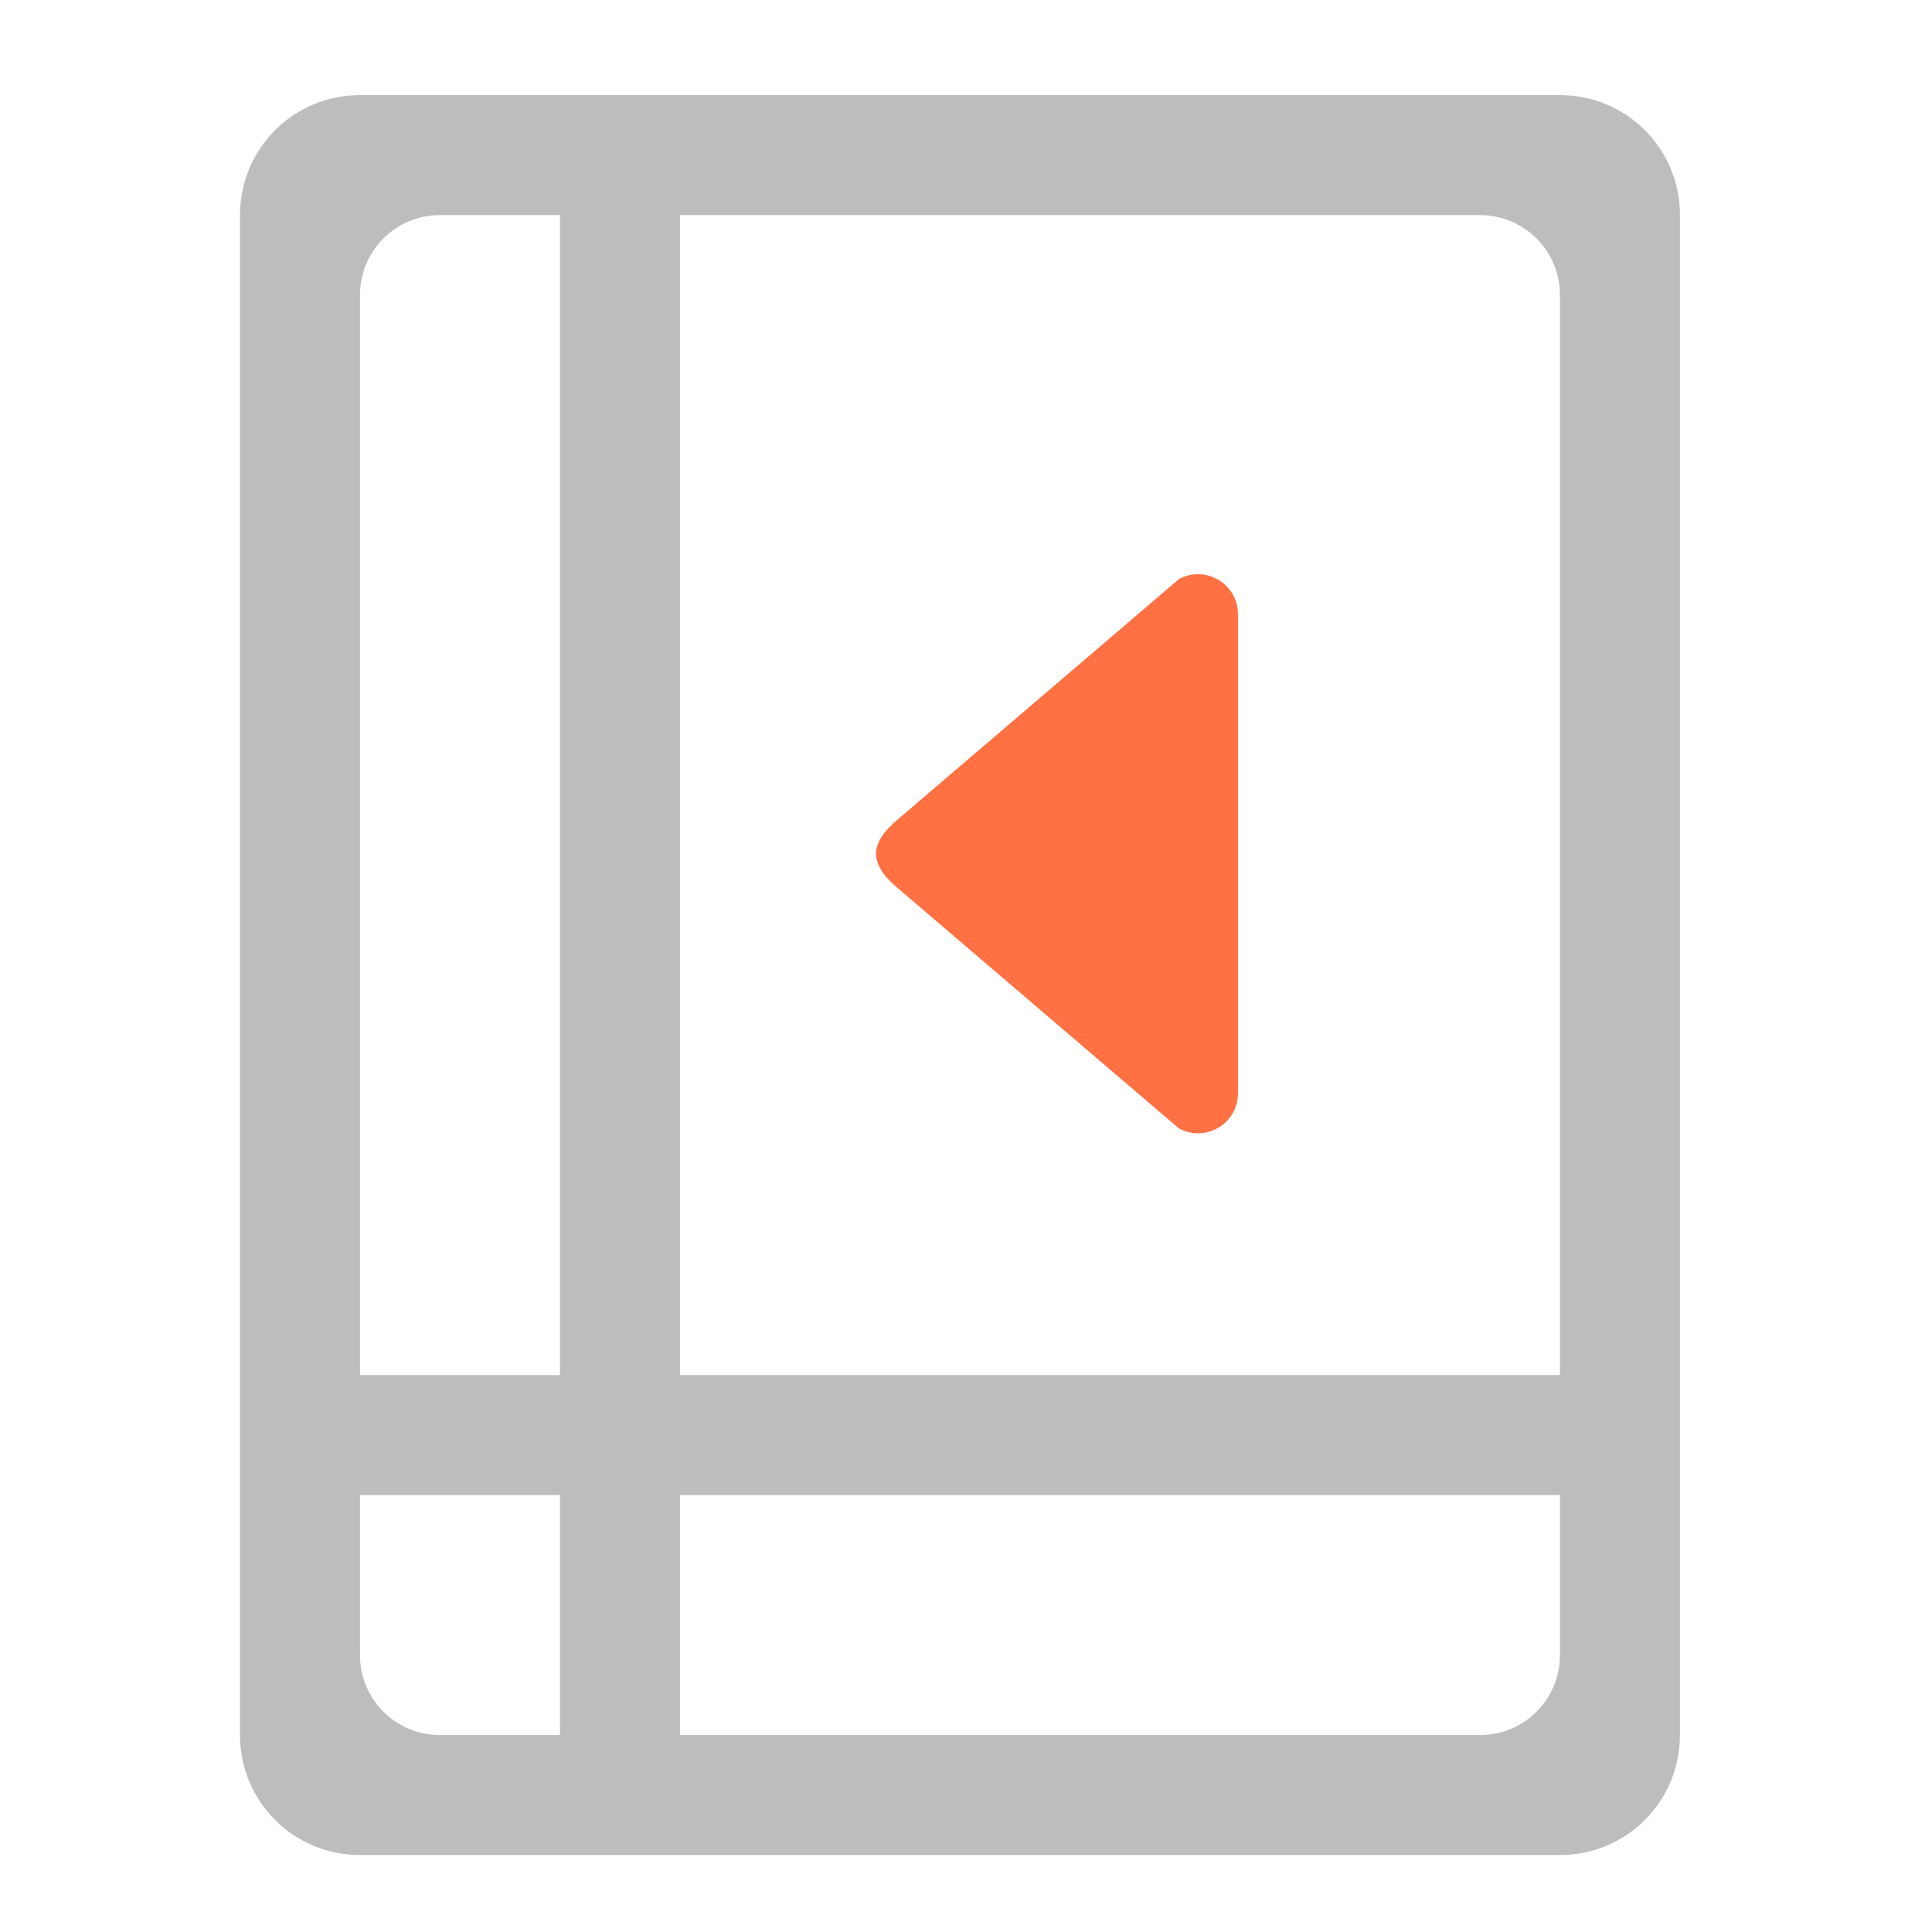 <?xml version="1.0" encoding="UTF-8" standalone="no"?>
<!-- Created with Inkscape (http://www.inkscape.org/) -->

<svg
   xmlns:dc="http://purl.org/dc/elements/1.1/"
   xmlns:cc="http://creativecommons.org/ns#"
   xmlns:rdf="http://www.w3.org/1999/02/22-rdf-syntax-ns#"
   xmlns:svg="http://www.w3.org/2000/svg"
   xmlns="http://www.w3.org/2000/svg"
   xmlns:sodipodi="http://sodipodi.sourceforge.net/DTD/sodipodi-0.dtd"
   xmlns:inkscape="http://www.inkscape.org/namespaces/inkscape"
   width="512mm"
   height="512mm"
   viewBox="0 0 512 512"
   version="1.1"
   id="svg3705"
   inkscape:version="0.92.2 2405546, 2018-03-11"
   sodipodi:docname="edit-guides.svg">
  <defs
     id="defs3699" />
  <sodipodi:namedview
     id="base"
     pagecolor="#ffffff"
     bordercolor="#666666"
     borderopacity="1.0"
     inkscape:pageopacity="0.0"
     inkscape:pageshadow="2"
     inkscape:zoom="0.21342368"
     inkscape:cx="1430.796"
     inkscape:cy="706.29215"
     inkscape:document-units="mm"
     inkscape:current-layer="layer1"
     showgrid="true"
     showguides="true"
     inkscape:guide-bbox="true"
     inkscape:window-width="1920"
     inkscape:window-height="1021"
     inkscape:window-x="0"
     inkscape:window-y="30"
     inkscape:window-maximized="1"
     inkscape:measure-start="0,0"
     inkscape:measure-end="0,0">
    <inkscape:grid
       type="xygrid"
       id="grid3707" />
    <sodipodi:guide
       position="719.667,486.833"
       orientation="0,1"
       id="guide3711"
       inkscape:locked="false" />
    <sodipodi:guide
       position="486.833,370.417"
       orientation="-1,-1.3113658e-08"
       id="guide3713"
       inkscape:locked="false" />
    <sodipodi:guide
       position="-158.75,21.167"
       orientation="0,1"
       id="guide3715"
       inkscape:locked="false" />
    <sodipodi:guide
       position="254,254"
       orientation="1,0"
       id="guide3717"
       inkscape:locked="false" />
    <sodipodi:guide
       position="381,254"
       orientation="0,1"
       id="guide3742"
       inkscape:locked="false" />
    <sodipodi:guide
       position="359.833,254"
       orientation="4.2706773e-08,-1"
       id="guide3744"
       inkscape:locked="false" />
    <sodipodi:guide
       position="243.417,486.833"
       orientation="0,1"
       id="guide3748"
       inkscape:locked="false" />
    <sodipodi:guide
       position="412.75,486.833"
       orientation="0,1"
       id="guide888"
       inkscape:locked="false" />
    <sodipodi:guide
       position="381,21.167"
       orientation="0,1"
       id="guide890"
       inkscape:locked="false" />
    <sodipodi:guide
       position="211.667,412.75"
       orientation="1,0"
       id="guide976"
       inkscape:locked="false" />
    <sodipodi:guide
       position="275.167,158.75"
       orientation="1,0"
       id="guide978"
       inkscape:locked="false" />
    <sodipodi:guide
       position="666.75,254"
       orientation="0,1"
       id="guide1042"
       inkscape:locked="false" />
    <sodipodi:guide
       position="381,486.833"
       orientation="0,1"
       id="guide1044"
       inkscape:locked="false" />
    <sodipodi:guide
       position="370.417,21.167"
       orientation="-3.774936e-09,-1"
       id="guide1046"
       inkscape:locked="false" />
    <sodipodi:guide
       position="84.667,370.417"
       orientation="1,0"
       id="guide858"
       inkscape:locked="false" />
  </sodipodi:namedview>
  <g
     inkscape:label="Layer 1"
     inkscape:groupmode="layer"
     id="layer1"
     transform="translate(0,215)">
    <path
       style="fill:#bdbdbd;stroke:none;stroke-width:120.945;stroke-linecap:round;stroke-linejoin:round;stroke-miterlimit:4;stroke-dasharray:none"
       d="M 360 95.117 C 293.52 95.117 240 148.637 240 215.117 L 240 1735.117 C 240 1801.597 293.52 1855.117 360 1855.117 L 1560 1855.117 C 1626.48 1855.117 1680 1801.597 1680 1735.117 L 1680 215.117 C 1680 148.637 1626.48 95.117 1560 95.117 L 360 95.117 z M 440 215.117 L 560 215.117 L 560 255.117 L 560 1375.117 L 400 1375.117 L 360 1375.117 L 360 295.117 C 360 250.797 395.68 215.117 440 215.117 z M 680 215.117 L 1480 215.117 C 1524.32 215.117 1560 250.797 1560 295.117 L 1560 1375.117 L 680 1375.117 L 680 255.117 L 680 215.117 z M 360 1495.117 L 400 1495.117 L 560 1495.117 L 560 1695.117 L 560 1735.117 L 440 1735.117 C 395.68 1735.117 360 1699.437 360 1655.117 L 360 1495.117 z M 680 1495.117 L 1560 1495.117 L 1560 1655.117 C 1560 1699.437 1524.32 1735.117 1480 1735.117 L 680 1735.117 L 680 1695.117 L 680 1495.117 z "
       transform="matrix(0.265,0,0,0.265,0,-215)"
       id="rect830" />
    <path
       style="color:#000000;font-style:normal;font-variant:normal;font-weight:normal;font-stretch:normal;font-size:medium;line-height:normal;font-family:sans-serif;font-variant-ligatures:normal;font-variant-position:normal;font-variant-caps:normal;font-variant-numeric:normal;font-variant-alternates:normal;font-feature-settings:normal;text-indent:0;text-align:start;text-decoration:none;text-decoration-line:none;text-decoration-style:solid;text-decoration-color:#000000;letter-spacing:normal;word-spacing:normal;text-transform:none;writing-mode:lr-tb;direction:ltr;text-orientation:mixed;dominant-baseline:auto;baseline-shift:baseline;text-anchor:start;white-space:normal;shape-padding:0;clip-rule:nonzero;display:inline;overflow:visible;visibility:visible;opacity:1;isolation:auto;mix-blend-mode:normal;color-interpolation:sRGB;color-interpolation-filters:linearRGB;solid-color:#000000;solid-opacity:1;vector-effect:none;fill:#ff7043;fill-opacity:1;fill-rule:evenodd;stroke:none;stroke-width:21.157;stroke-linecap:round;stroke-linejoin:round;stroke-miterlimit:4;stroke-dasharray:none;stroke-dashoffset:0;stroke-opacity:1;color-rendering:auto;image-rendering:auto;shape-rendering:auto;text-rendering:auto;enable-background:accumulate"
       d="m 317.5,85.333 c 5.841,-0.004 10.575,-4.737 10.576,-10.574 v -127 c -0.002,-8.026 -8.598,-13.125 -15.649,-9.283 L 238.125,1.976 c -7.938,6.628 -7.938,11.92 0,18.566 l 74.301,63.5 c 1.556,0.848 3.301,1.292 5.074,1.291 z"
       id="path832"
       inkscape:connector-curvature="0"
       sodipodi:nodetypes="cccccccc" />
  </g>
</svg>
